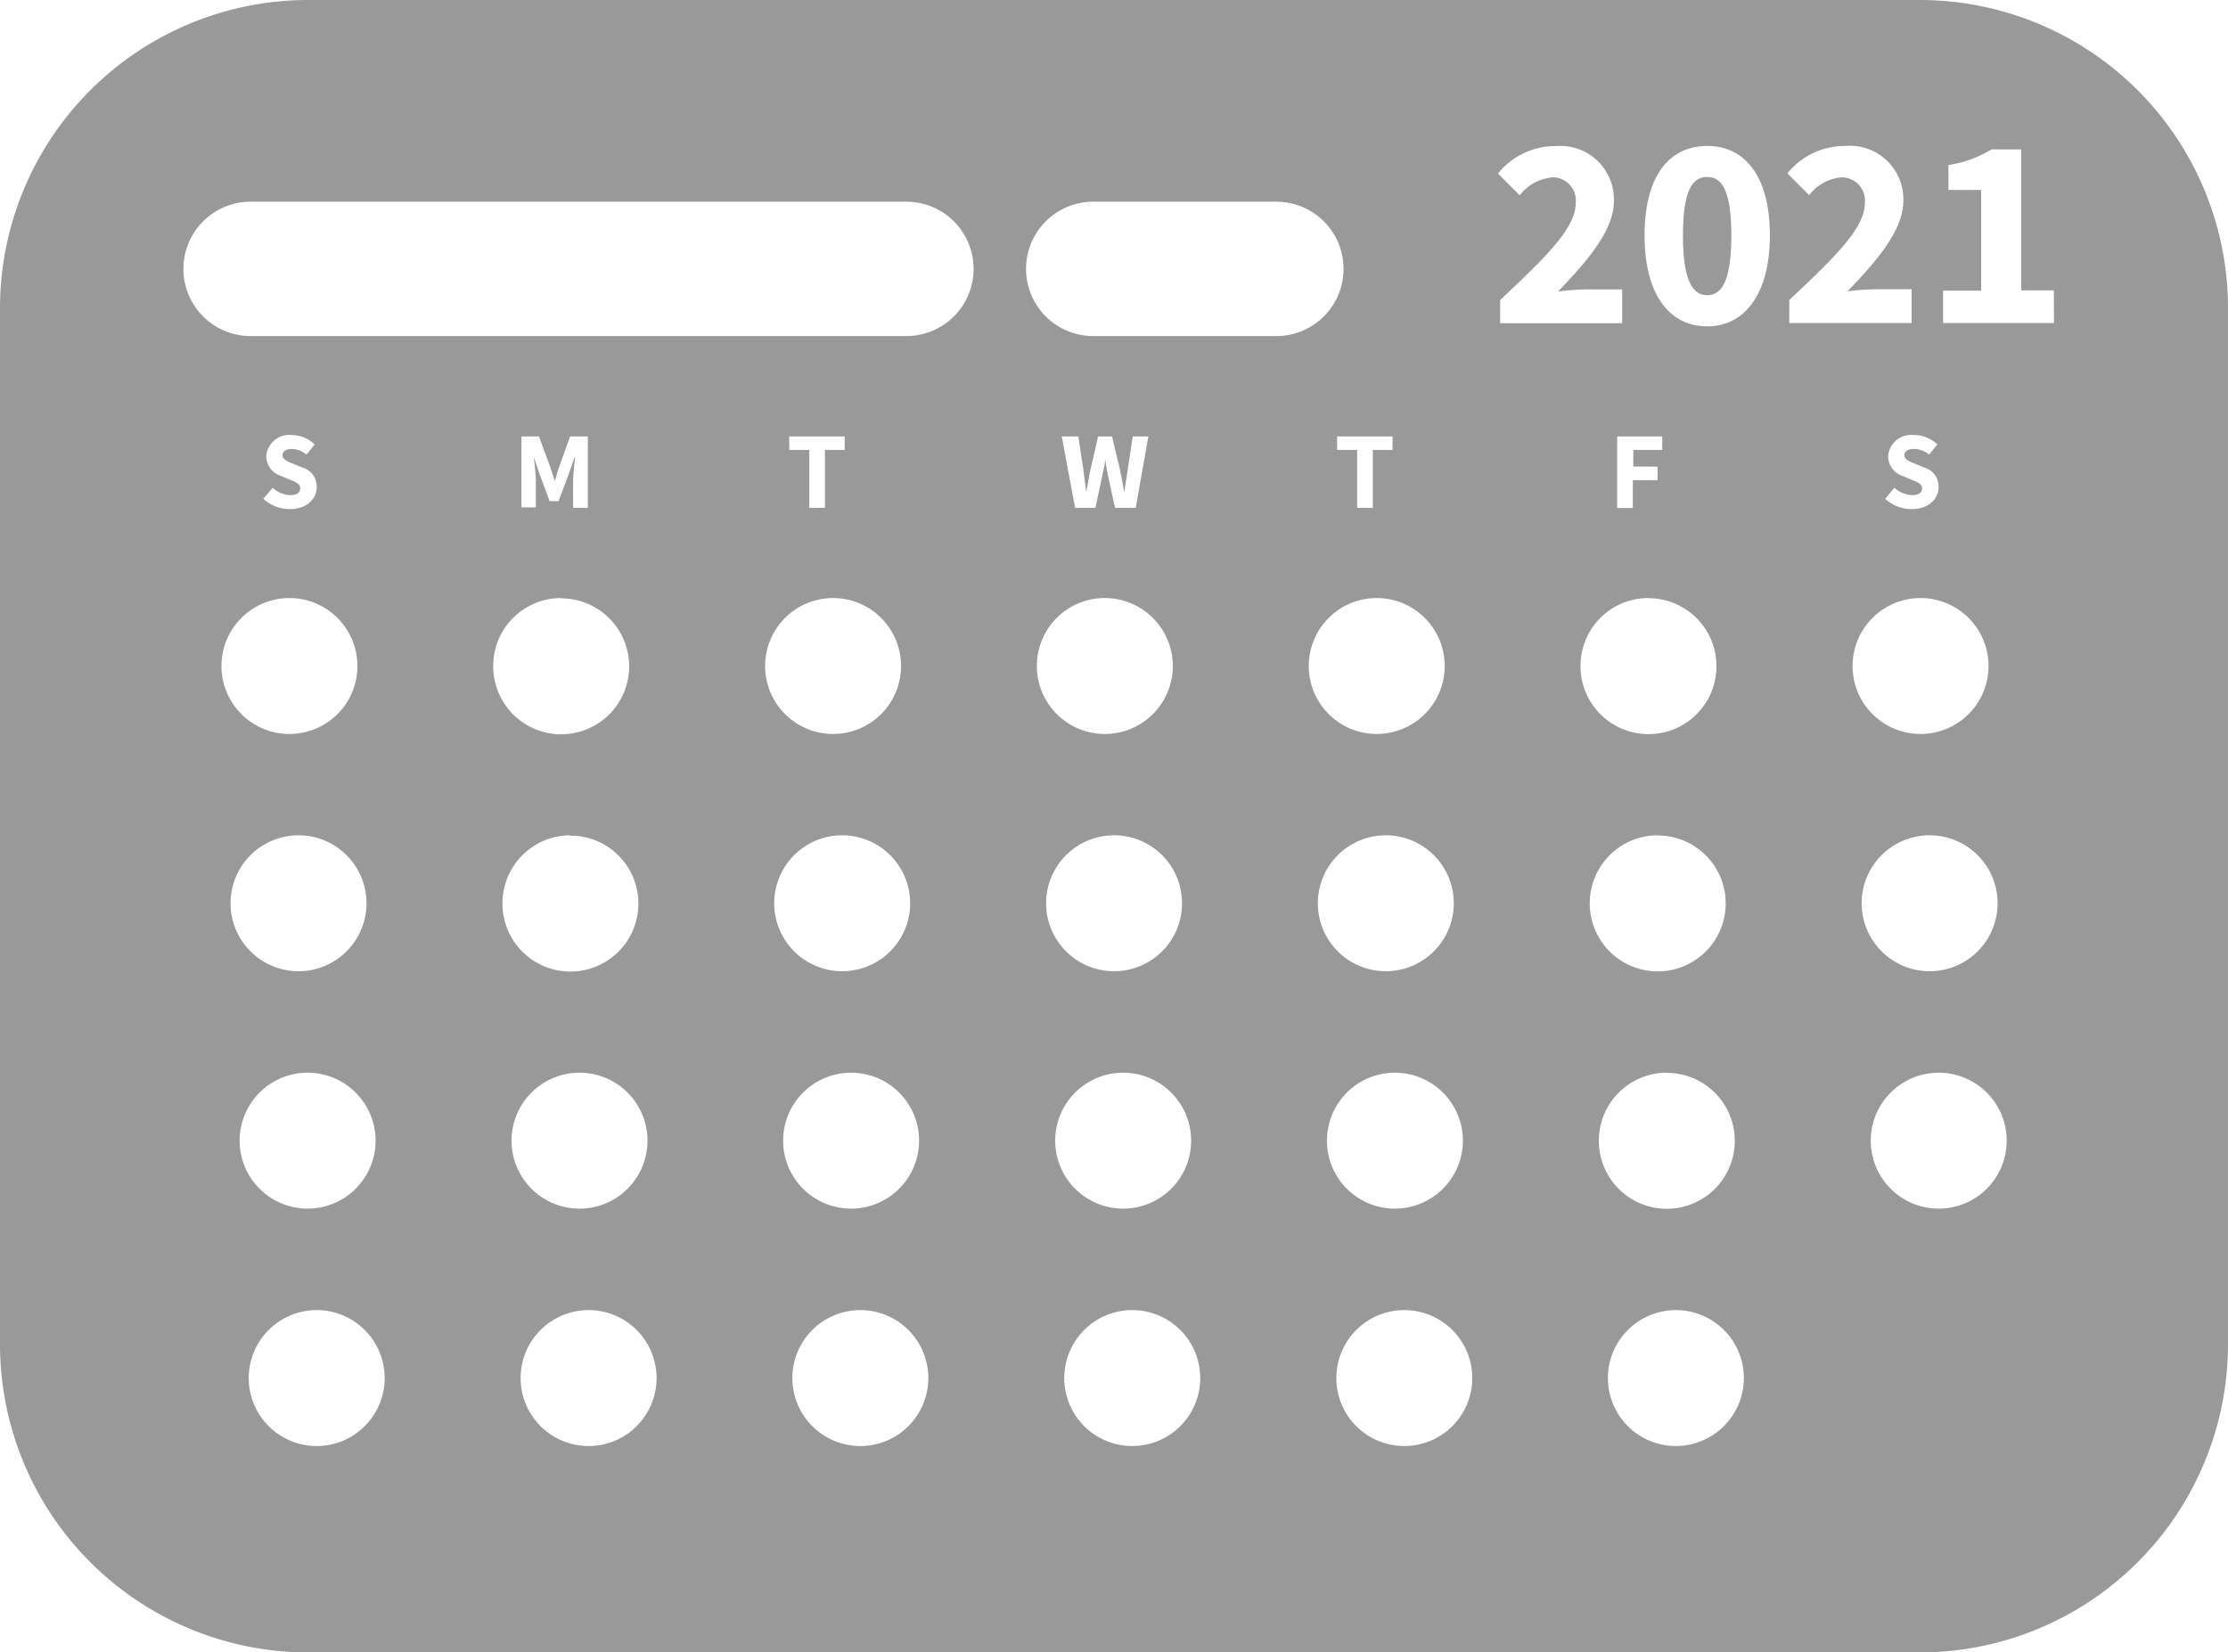 <svg xmlns="http://www.w3.org/2000/svg" viewBox="0 0 142.25 105.52"><g id="Layer_2" data-name="Layer 2"><g id="Layer_3" data-name="Layer 3"><path d="M122.57,0H19.68A19.68,19.68,0,0,0,0,19.68V85.85a19.68,19.68,0,0,0,19.68,19.67H122.57a19.68,19.68,0,0,0,19.68-19.67V19.68A19.68,19.68,0,0,0,122.57,0Zm1.12,28.38-.52.65a1.5,1.5,0,0,0-1-.36c-.36,0-.58.15-.58.41s.3.38.69.54l.59.24a1.25,1.25,0,0,1,.9,1.24c0,.76-.63,1.41-1.72,1.41a2.5,2.5,0,0,1-1.69-.66l.59-.7a1.84,1.84,0,0,0,1.12.47c.44,0,.65-.17.65-.44s-.26-.38-.66-.54l-.59-.25a1.33,1.33,0,0,1-.92-1.25,1.47,1.47,0,0,1,1.62-1.36A2.14,2.14,0,0,1,123.69,28.38Zm-38.32.35v-.86h3.54v.86H87.65v3.7h-1v-3.7ZM18.53,30.64l-.59-.25A1.33,1.33,0,0,1,17,29.14a1.47,1.47,0,0,1,1.62-1.36,2.13,2.13,0,0,1,1.47.6l-.52.65a1.5,1.5,0,0,0-.95-.36c-.36,0-.58.15-.58.41s.3.38.69.54l.59.24a1.25,1.25,0,0,1,.9,1.24c0,.76-.63,1.41-1.72,1.41a2.5,2.5,0,0,1-1.69-.66l.6-.7a1.8,1.8,0,0,0,1.12.47c.43,0,.64-.17.64-.44S18.93,30.8,18.53,30.64Zm-.05,7.55a4.34,4.34,0,1,1-4.34,4.33A4.34,4.34,0,0,1,18.48,38.19Zm.58,15.15a4.34,4.34,0,1,1-4.34,4.34A4.34,4.34,0,0,1,19.06,53.34Zm.58,15.16a4.34,4.34,0,1,1-4.34,4.34A4.34,4.34,0,0,1,19.64,68.5Zm.59,23.84A4.34,4.34,0,1,1,24.56,88,4.34,4.34,0,0,1,20.23,92.34ZM36.68,29.21l-.37,1.07L35.66,32h-.57l-.65-1.75-.36-1.07h0c.05.44.13,1.1.13,1.54v1.68h-.92V27.87h1.12l.74,2c.09.27.17.57.27.85h0c.1-.28.17-.58.26-.85l.72-2h1.13v4.56h-.94V30.75c0-.44.08-1.1.13-1.54Zm-.85,9a4.34,4.34,0,1,1-4.34,4.33A4.33,4.33,0,0,1,35.83,38.19Zm.58,15.15a4.34,4.34,0,1,1-4.33,4.34A4.34,4.34,0,0,1,36.41,53.34ZM37,68.5a4.34,4.34,0,1,1-4.34,4.34A4.34,4.34,0,0,1,37,68.5Zm.58,23.84A4.34,4.34,0,1,1,41.92,88,4.34,4.34,0,0,1,37.58,92.34ZM50.39,28.73v-.86h3.54v.86H52.67v3.7h-1v-3.7Zm2.8,9.46a4.34,4.34,0,1,1-4.34,4.33A4.34,4.34,0,0,1,53.19,38.19Zm.58,15.15a4.34,4.34,0,1,1-4.34,4.34A4.34,4.34,0,0,1,53.77,53.34Zm.58,15.16A4.34,4.34,0,1,1,50,72.84,4.34,4.34,0,0,1,54.35,68.5Zm.59,23.84A4.34,4.34,0,1,1,59.27,88,4.34,4.34,0,0,1,54.94,92.34Zm2.93-70.88H16a4.29,4.29,0,0,1,0-8.58H57.87a4.29,4.29,0,0,1,0,8.58ZM70.54,38.19a4.34,4.34,0,1,1-4.34,4.33A4.33,4.33,0,0,1,70.54,38.19ZM67.79,27.87h1.06L69.17,30l.18,1.44h0c.09-.48.18-1,.27-1.44l.49-2.13H71L71.51,30c.09.46.18.95.27,1.44h0L72,30l.32-2.13h1l-.81,4.56H71.19l-.45-2.07c-.07-.36-.13-.72-.18-1.06h0c0,.34-.11.7-.18,1.06l-.44,2.07H68.64Zm3.33,25.47a4.34,4.34,0,1,1-4.33,4.34A4.34,4.34,0,0,1,71.12,53.34Zm.59,15.16a4.34,4.34,0,1,1-4.34,4.34A4.34,4.34,0,0,1,71.71,68.5Zm.58,23.84A4.34,4.34,0,1,1,76.63,88,4.34,4.34,0,0,1,72.29,92.34ZM69.8,21.46a4.29,4.29,0,1,1,0-8.58H81.49a4.29,4.29,0,0,1,0,8.58ZM87.9,38.19a4.34,4.34,0,1,1-4.34,4.33A4.34,4.34,0,0,1,87.9,38.19Zm.58,15.15a4.34,4.34,0,1,1-4.34,4.34A4.34,4.34,0,0,1,88.48,53.34Zm.58,15.16a4.34,4.34,0,1,1-4.34,4.34A4.34,4.34,0,0,1,89.06,68.5Zm.59,23.84A4.34,4.34,0,1,1,94,88,4.34,4.34,0,0,1,89.65,92.34Zm9.38-81a2.92,2.92,0,0,0-2,1.13l-1.39-1.39a4.7,4.7,0,0,1,3.72-1.75,3.41,3.41,0,0,1,3.68,3.53c0,1.87-1.75,3.87-3.56,5.75a17.47,17.47,0,0,1,1.86-.13h2.23v2.16H95.78V19.16c2.83-2.67,4.82-4.57,4.82-6.16A1.48,1.48,0,0,0,99,11.33Zm6.8,18.46v.86h-1.58v1.78h-1V27.87h2.88v.86h-1.85v1.06Zm-.58,8.4a4.34,4.34,0,1,1-4.34,4.33A4.33,4.33,0,0,1,105.25,38.19Zm.59,15.15a4.34,4.34,0,1,1-4.34,4.34A4.34,4.34,0,0,1,105.84,53.34Zm.58,15.16a4.34,4.34,0,1,1-4.34,4.34A4.34,4.34,0,0,1,106.42,68.5ZM107,92.34A4.34,4.34,0,1,1,111.34,88,4.35,4.35,0,0,1,107,92.34Zm2-71.5c-2.39,0-4-2-4-5.81s1.59-5.71,4-5.71,4,1.94,4,5.71S111.37,20.84,109,20.84Zm8.51-9.51a2.92,2.92,0,0,0-2,1.13l-1.39-1.39a4.7,4.7,0,0,1,3.72-1.75,3.41,3.41,0,0,1,3.68,3.53c0,1.87-1.75,3.87-3.56,5.75a17.47,17.47,0,0,1,1.86-.13h2.23v2.16h-7.81V19.16c2.83-2.67,4.82-4.57,4.82-6.16A1.48,1.48,0,0,0,117.5,11.33Zm5.11,26.86a4.34,4.34,0,1,1-4.34,4.33A4.34,4.34,0,0,1,122.61,38.19Zm.58,15.15a4.34,4.34,0,1,1-4.34,4.34A4.34,4.34,0,0,1,123.19,53.34Zm.58,23.84a4.34,4.34,0,1,1,4.34-4.34A4.34,4.34,0,0,1,123.77,77.18Zm7.36-56.55h-7.08V18.56h2.43V12.13H124.4V10.54a7.51,7.51,0,0,0,2.76-1h1.89v9h2.08Z" fill="#999"/><path d="M109,11.3c-.87,0-1.55.7-1.55,3.73s.68,3.82,1.55,3.82,1.54-.79,1.54-3.82S109.85,11.3,109,11.3Z" fill="#999"/></g></g></svg>